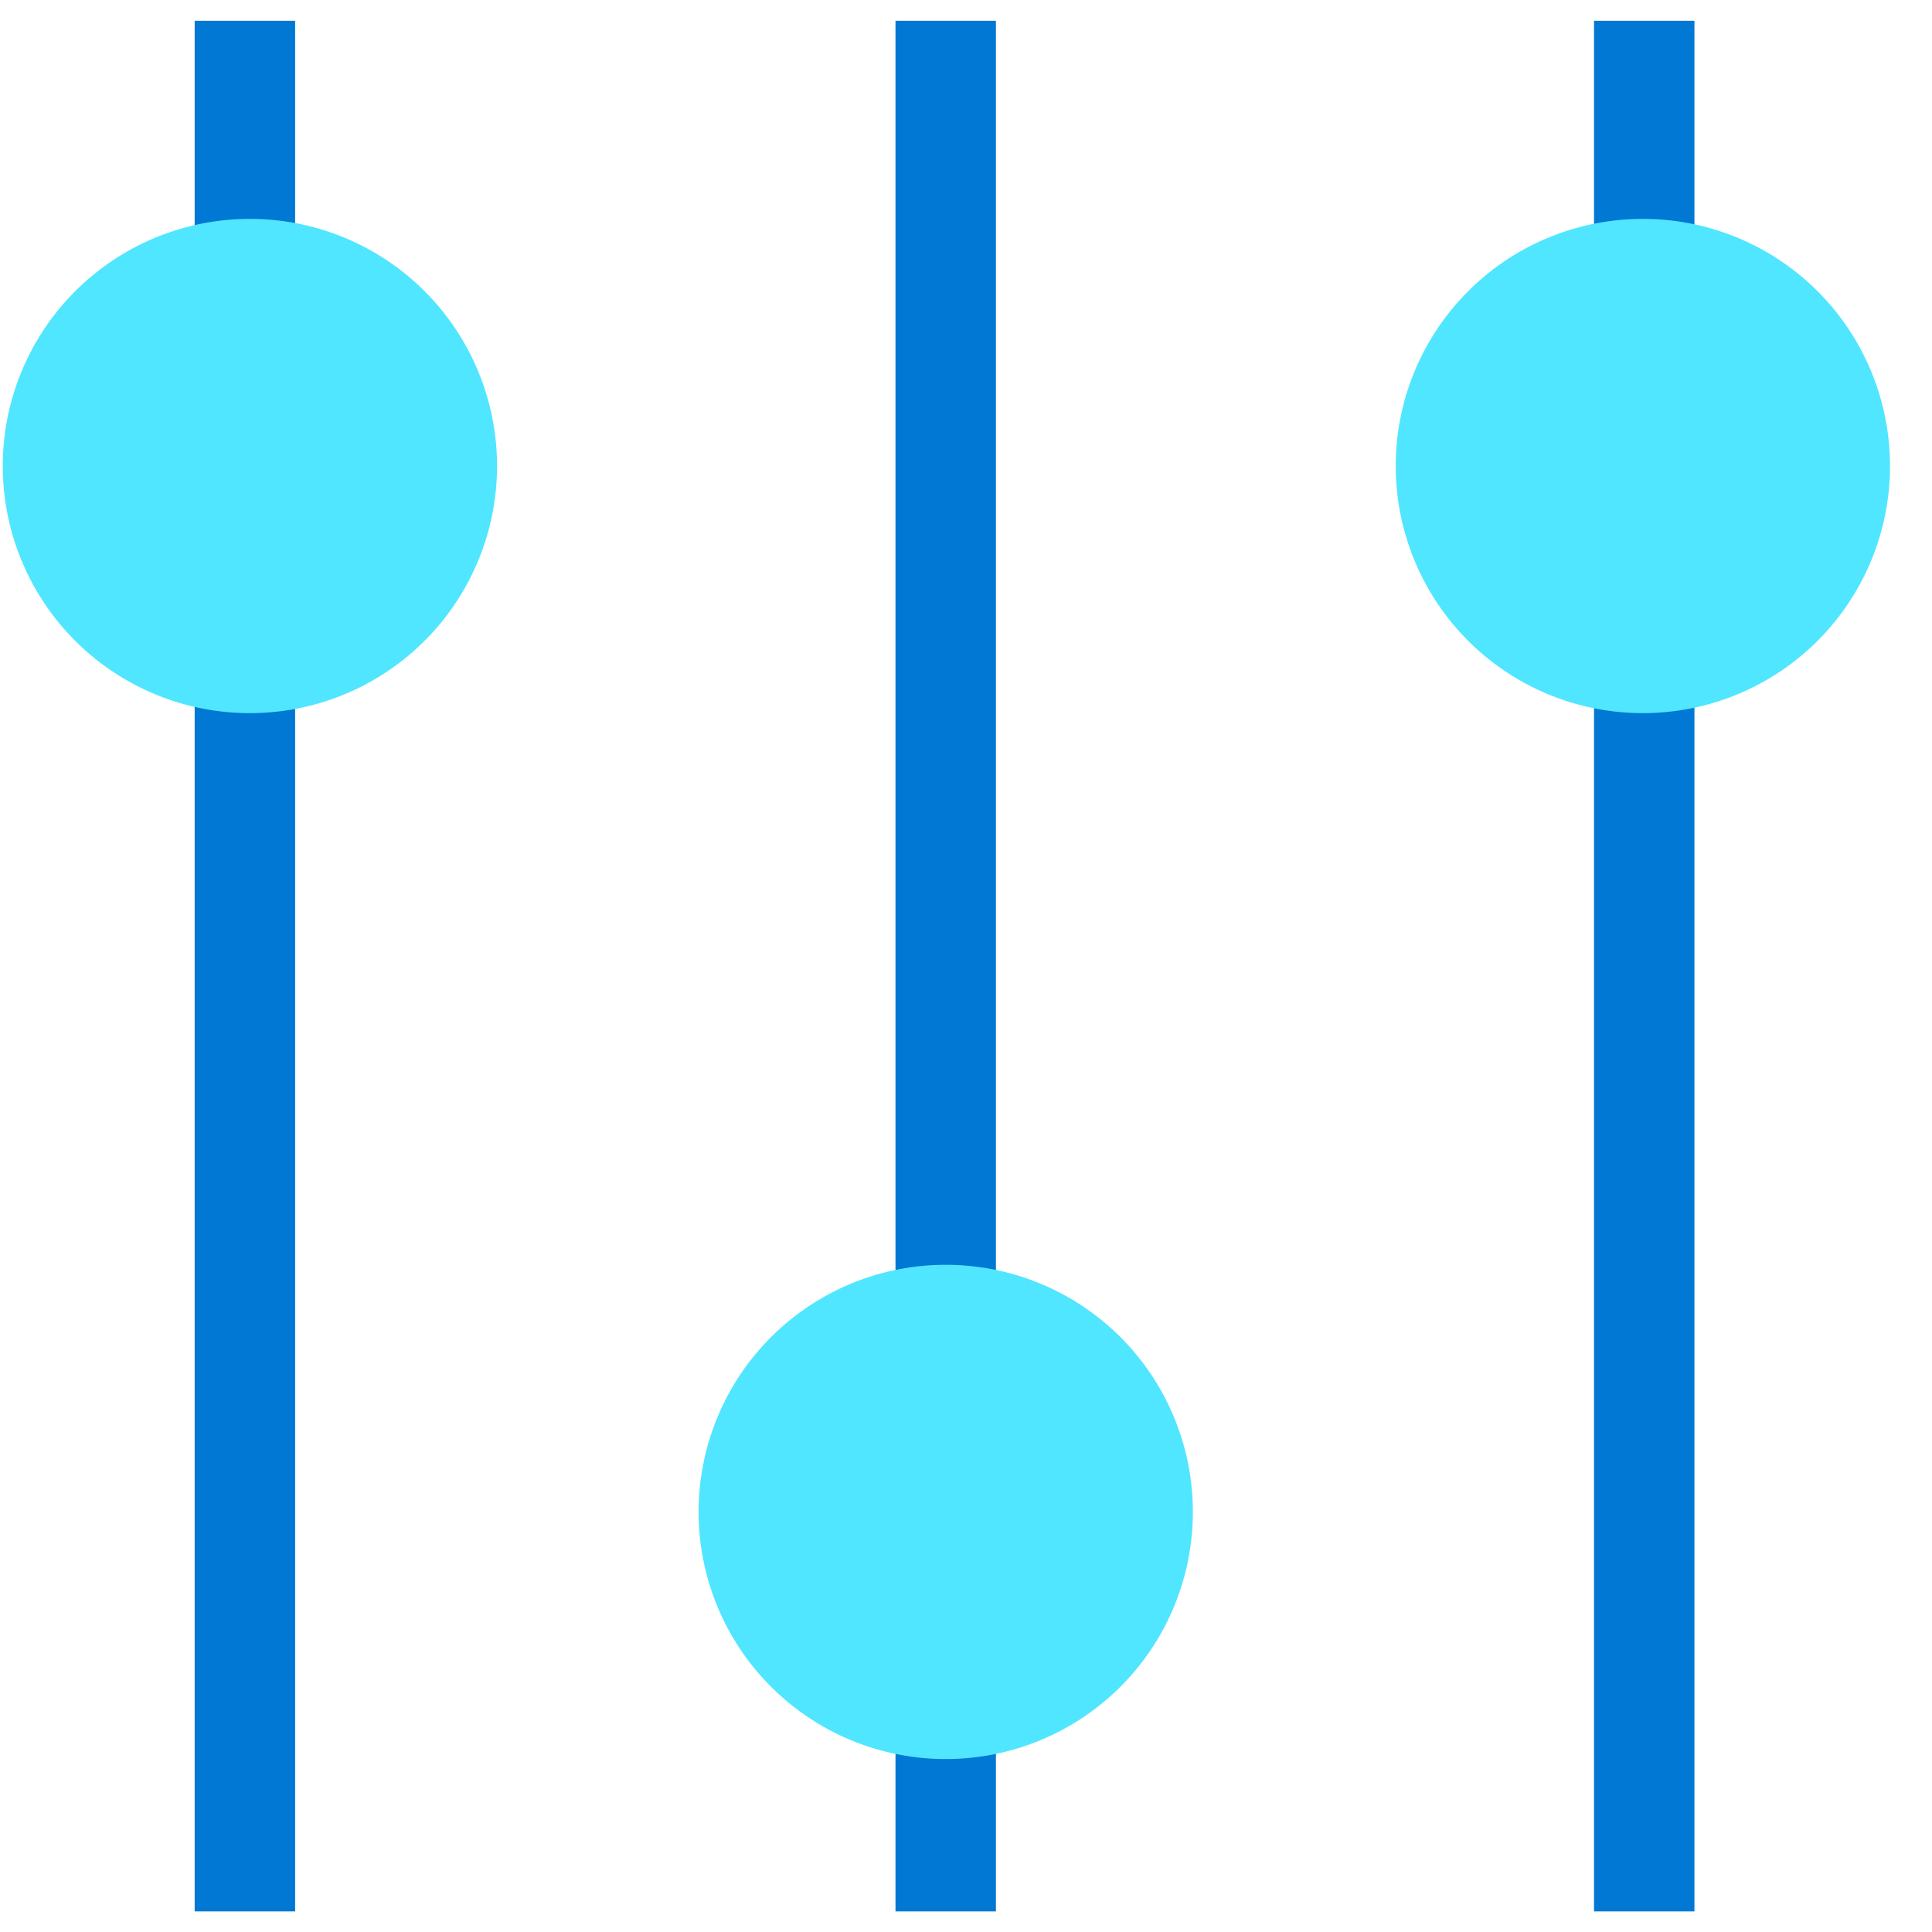 <svg xmlns="http://www.w3.org/2000/svg" viewBox="0 0 49 49"><path d="M7.485.527H4.937v47.95h2.548V.527zM42.975.527h-2.547v47.95h2.547V.527zM25.26.527h-2.548v47.95h2.547V.527z" fill="#0078D4"/><path d="M23.986 44.614a6.268 6.268 0 100-12.536 6.268 6.268 0 000 12.536zM6.338 18.087a6.268 6.268 0 100-12.536 6.268 6.268 0 000 12.536zM41.667 18.087a6.268 6.268 0 100-12.536 6.268 6.268 0 000 12.536z" fill="#50E6FF"/></svg>